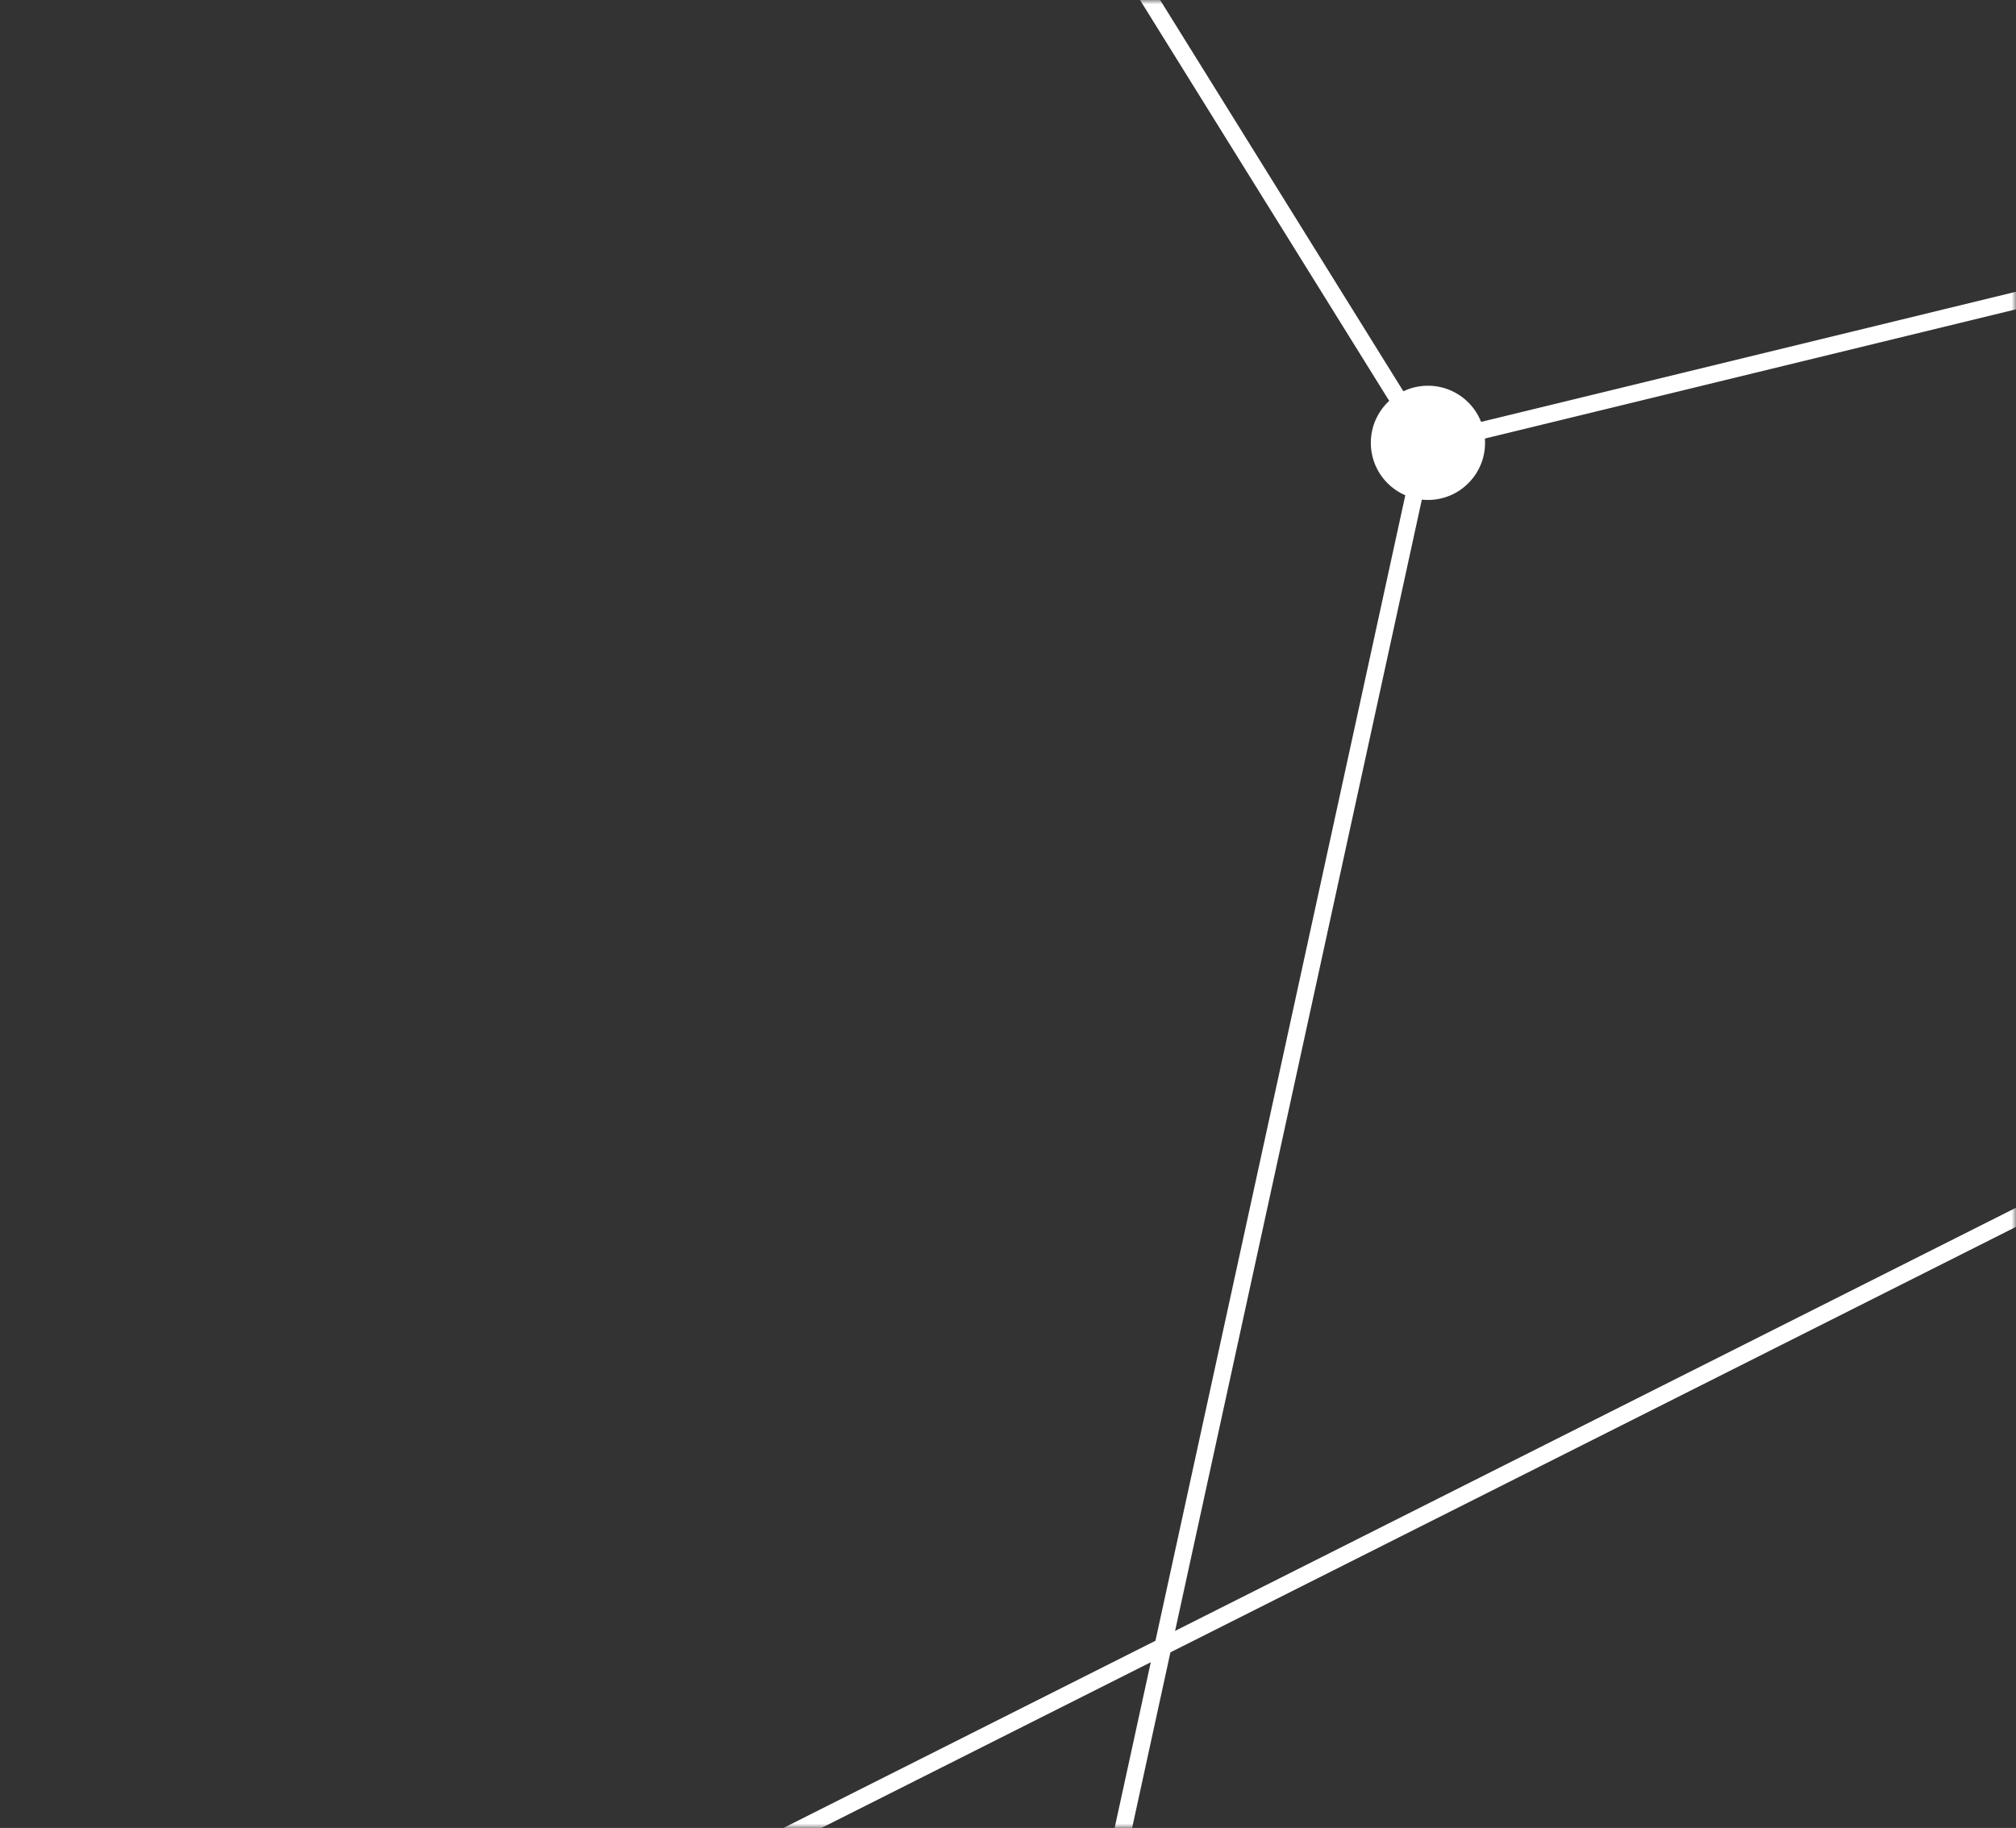 <svg width="236" height="214" viewBox="0 0 236 214" fill="none" xmlns="http://www.w3.org/2000/svg">
<rect x="0" y="0" width="236" height="214" fill="#333333" stroke="none"/>
<mask id="mask0_7690_6958" style="mask-type:alpha" maskUnits="userSpaceOnUse" x="0" y="0" width="236" height="214">
<path d="M0 0H236V214H0V0Z" fill="#C4C4C4"/>
</mask>
<g mask="url(#mask0_7690_6958)">
<path d="M113.495 -34.006L166.846 51.827" stroke="white" stroke-width="2"/>
<path d="M166.871 51.847L129.567 222.889" stroke="white" stroke-width="2"/>
<path d="M166.542 52.083L253.615 30.898" stroke="white" stroke-width="2"/>
<circle cx="167.16" cy="51.843" r="6.686" fill="white"/>
<path d="M84 219L239 141" stroke="white" stroke-width="2"/>
</g>
</svg>

